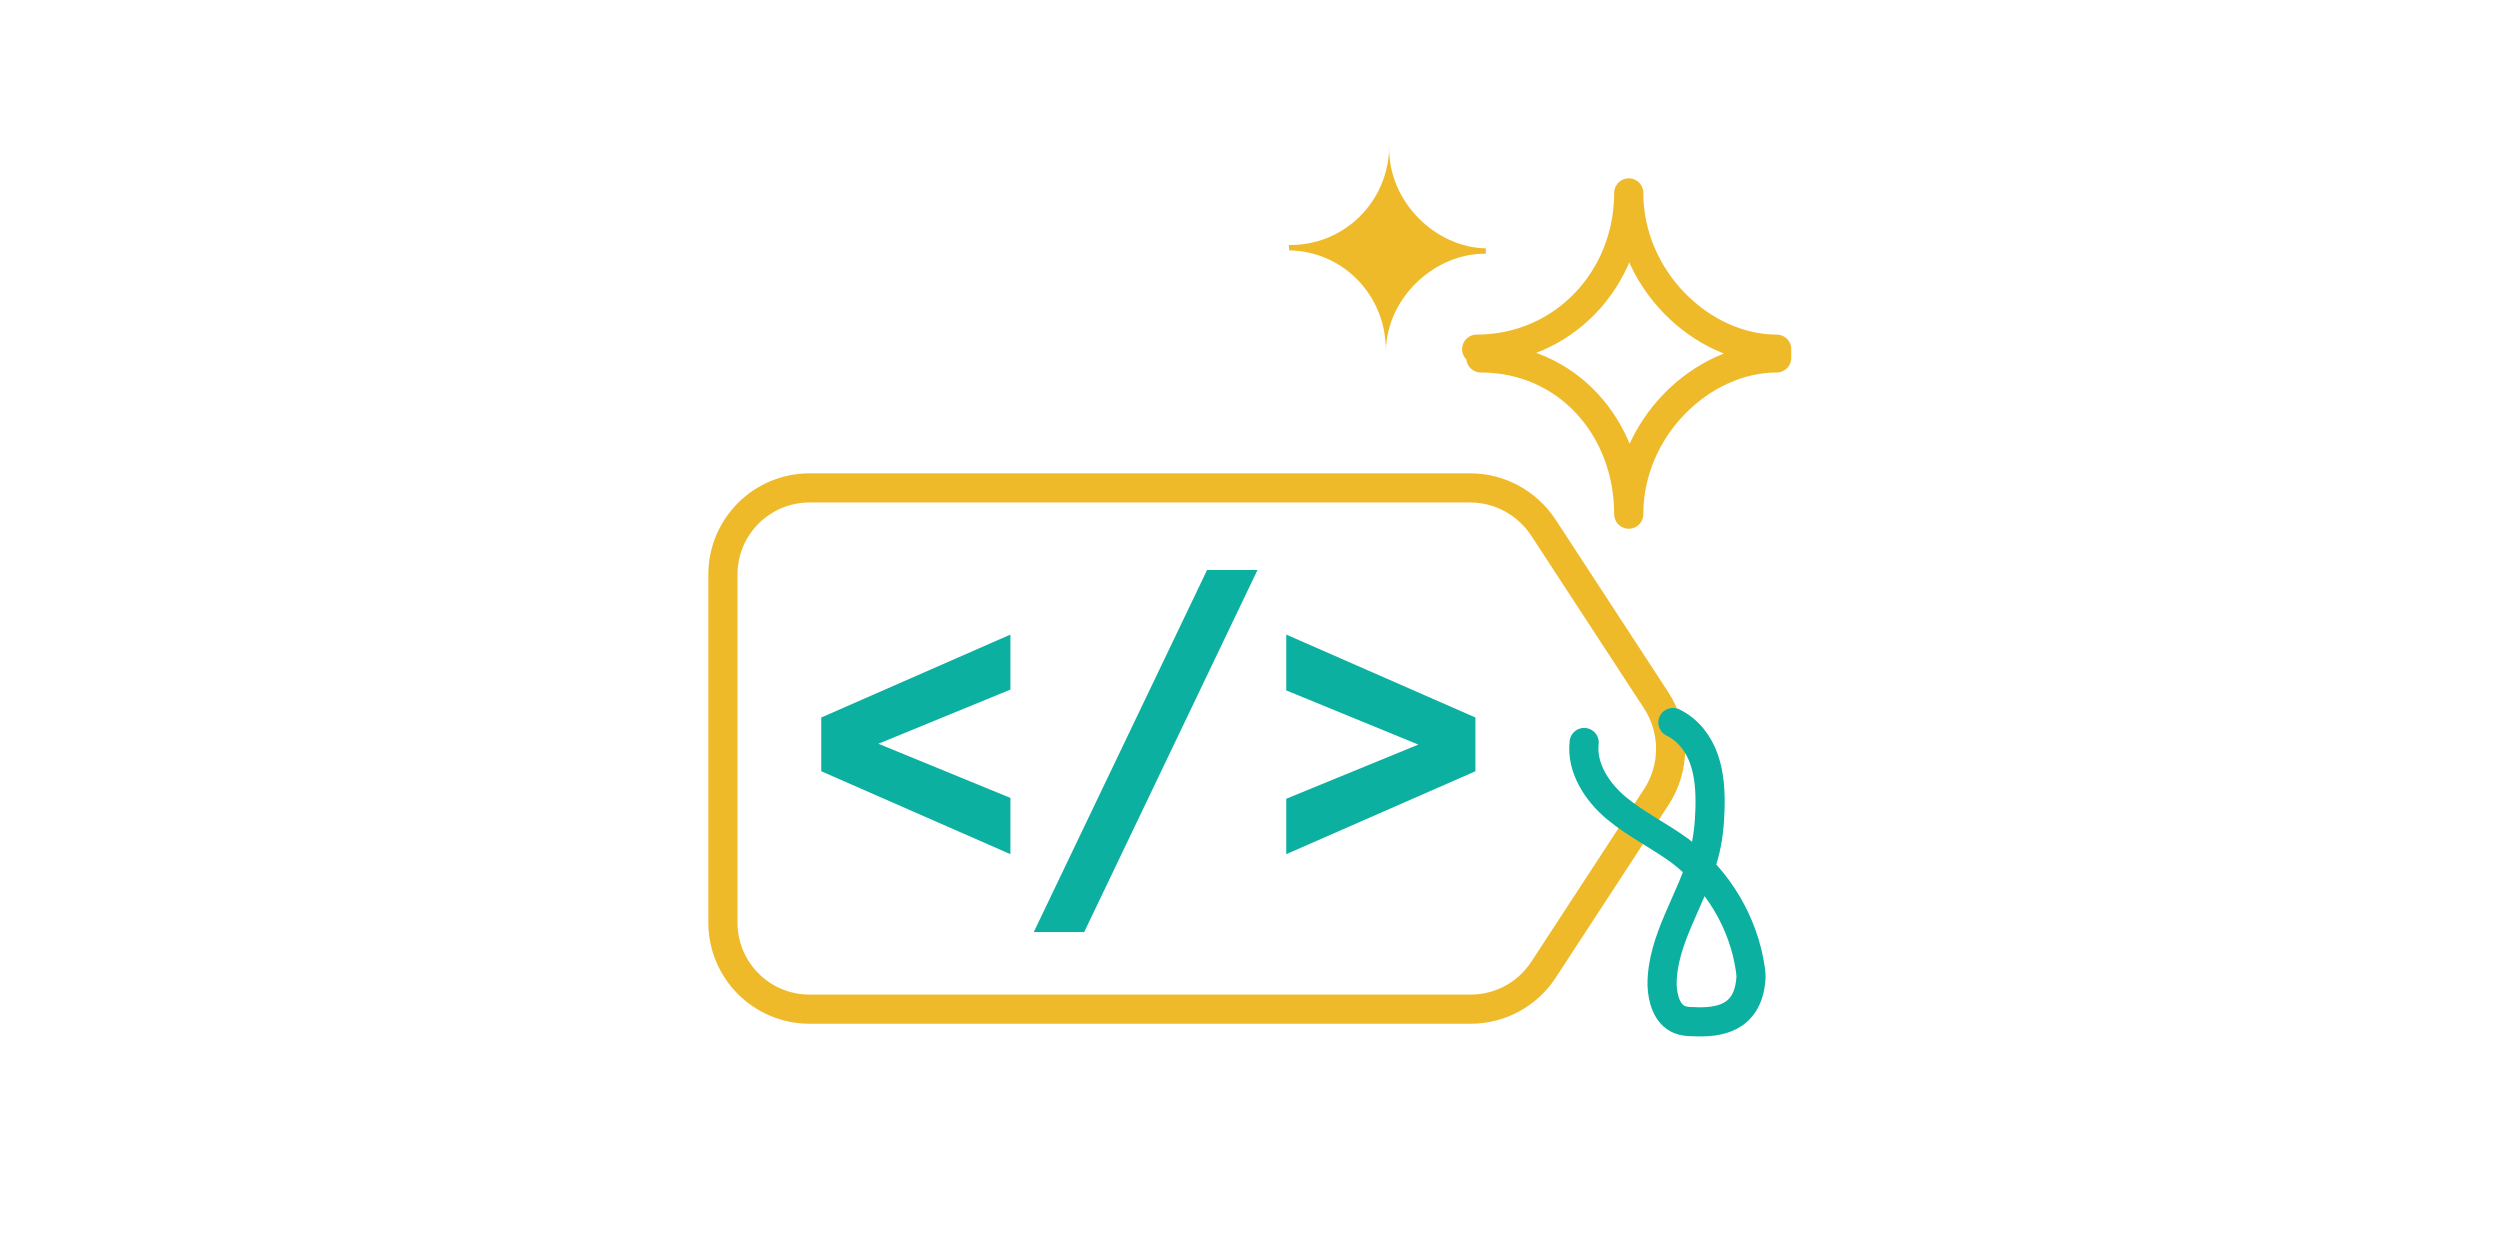 <?xml version="1.0" encoding="utf-8"?>
<!-- Generator: Adobe Illustrator 18.0.0, SVG Export Plug-In . SVG Version: 6.00 Build 0)  -->
<!DOCTYPE svg PUBLIC "-//W3C//DTD SVG 1.1//EN" "http://www.w3.org/Graphics/SVG/1.1/DTD/svg11.dtd">
<svg version="1.1" id="Layer_1" xmlns="http://www.w3.org/2000/svg" xmlns:xlink="http://www.w3.org/1999/xlink" x="0px" y="0px"
	 viewBox="0 0 600 300" enable-background="new 0 0 600 300" xml:space="preserve">
<g>
	<path fill="none" stroke="#EFBA2A" stroke-width="7" stroke-linecap="round" stroke-linejoin="round" stroke-miterlimit="10" d="
		M352.9,242.2H194.3c-11.5,0-20.8-9.3-20.8-20.8v-83.5c0-11.5,9.3-20.8,20.8-20.8h158.6c7,0,13.6,3.6,17.5,9.5l27.1,41.5
		c4.6,7.1,4.6,16.2,0,23.2l-27.1,41.5C366.5,238.7,360,242.2,352.9,242.2z"/>
	<path fill="none" stroke="#0BB0A1" stroke-width="7" stroke-linecap="round" stroke-linejoin="round" stroke-miterlimit="10" d="
		M380.2,178.2c-0.7,6.1,3.1,11.9,7.8,15.8c4.7,3.9,10.3,6.6,15.2,10.2c9,6.8,15.3,17.2,16.9,28.5c0.1,0.8,0.2,1.6,0.1,2.4
		c-0.8,9.5-7.9,10.4-13.9,10.1c-1.1,0-2.2-0.1-3.2-0.5c-3-1.2-4.1-5-4.2-8.3c-0.1-10.9,7.2-20.5,10-31.1c1-3.6,1.4-7.4,1.5-11.2
		c0.1-4-0.1-8-1.4-11.8s-3.9-7.2-7.5-8.9"/>
	<g>
		<path fill="#0BB0A1" d="M197.1,185.1v-12.9l45.4-19.9v13.2l-31.7,13l31.7,13V205L197.1,185.1z"/>
		<path fill="#0BB0A1" d="M289.7,136.8h12.1l-41.6,86.9h-12.1L289.7,136.8z"/>
		<path fill="#0BB0A1" d="M308.7,191.7l31.7-13l-31.7-13v-13.4l45.4,19.9v12.9L308.7,205V191.7z"/>
	</g>
	<g>
		<path fill="none" stroke="#EFBA2A" stroke-width="7" stroke-linecap="round" stroke-linejoin="round" stroke-miterlimit="10" d="
			M355.4,85.9c20.7,0,35.5,16.8,35.5,37.5c0-20.7,17.5-37.5,35.5-37.5v-2.1c-18,0-35.5-16.8-35.5-37.5c0,20.7-15.8,37.5-36.5,37.5"
			/>
	</g>
	<g>
		<path fill="#EFBA2A" d="M309.4,60.1c13.2,0.2,23.4,11.1,23.2,24.3c0.2-13.2,12-23.7,24-23.5l0-1.3c-12-0.2-23.4-11.1-23.2-24.3
			c-0.2,13.2-10.9,23.7-24.1,23.5"/>
	</g>
</g>
</svg>
